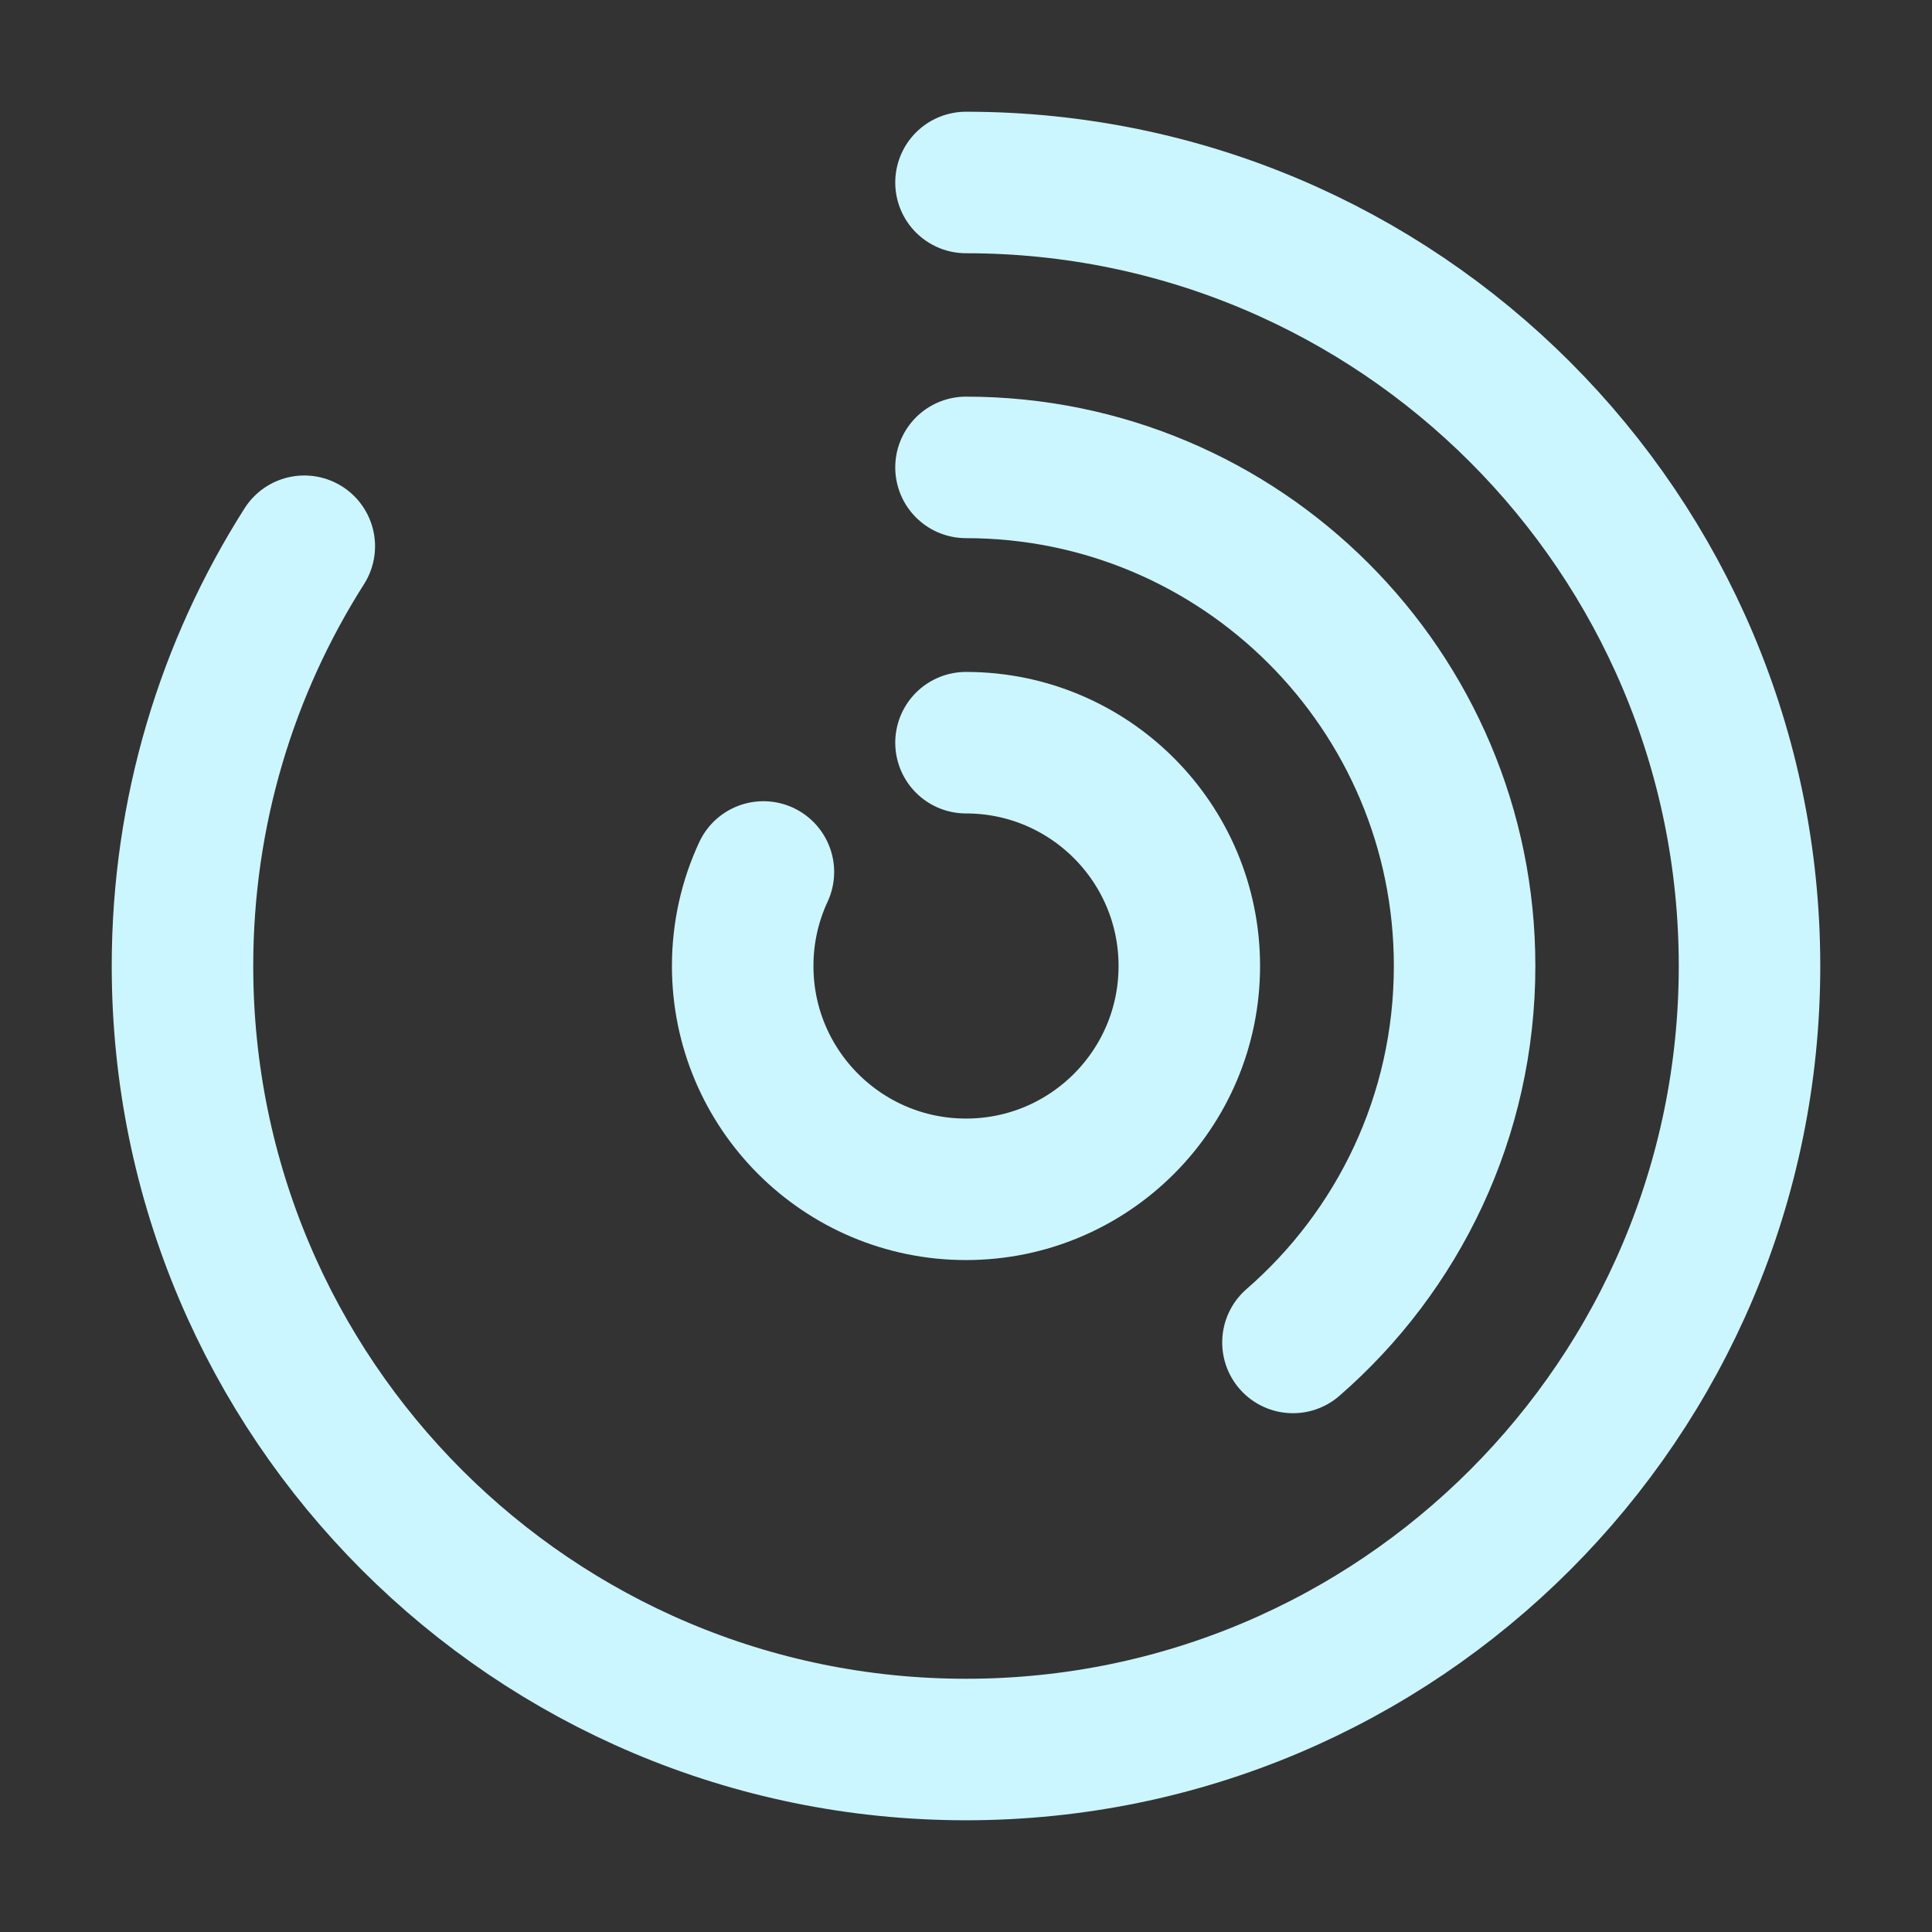 <?xml version="1.0" encoding="utf-8"?>
<!-- Generator: Adobe Illustrator 26.0.3, SVG Export Plug-In . SVG Version: 6.00 Build 0)  -->
<svg version="1.1" xmlns="http://www.w3.org/2000/svg" xmlns:xlink="http://www.w3.org/1999/xlink" x="0px" y="0px"
	 viewBox="0 0 1024 1024" style="enable-background:new 0 0 1024 1024;" xml:space="preserve">
<rect x="0" y="0" width="1024" height="1024" fill="#333333" stroke="none"/>
<style type="text/css">
	.st0{fill:none;stroke:#000000;stroke-width:69.506;stroke-miterlimit:10;}
	.st1{fill:none;stroke:#000000;stroke-width:69.506;stroke-linecap:round;stroke-miterlimit:10;}
	.st2{fill:none;stroke:#CCF6FF;stroke-width:75;stroke-linecap:round;stroke-miterlimit:10;}
	.st3{fill:#CCF6FF;}
	.st4{fill:none;stroke:#CCF6FF;stroke-width:53;stroke-miterlimit:10;}
	.st5{fill:#FFFFFF;}
	.st6{fill:#CCF6FF;stroke:#CCF6FF;stroke-width:80.503;stroke-linecap:round;stroke-linejoin:round;stroke-miterlimit:10;}
	.st7{fill:none;stroke:#ABF1ED;stroke-width:75;stroke-miterlimit:10;}
	.st8{fill:none;stroke:#ABF1ED;stroke-width:75;stroke-linecap:round;stroke-miterlimit:10;}
	.st9{fill:none;stroke:#ABF1ED;stroke-width:75;stroke-linecap:round;stroke-linejoin:round;stroke-miterlimit:10;}
	.st10{fill:none;stroke:#2A2931;stroke-width:75;stroke-linecap:round;stroke-linejoin:round;stroke-miterlimit:10;}
	.st11{fill:none;stroke:#ABF1ED;stroke-width:50;stroke-linecap:round;stroke-miterlimit:10;}
	.st12{fill:#ABF1ED;}
	.st13{fill:#599FDB;}
	.st14{clip-path:url(#SVGID_00000157994399620450562520000009765775726845910447_);}
	.st15{fill:none;stroke:#4579A5;stroke-width:25;stroke-miterlimit:10;}
	.st16{fill:#F1FDFB;stroke:#4579A5;stroke-width:25;stroke-miterlimit:10;}
	.st17{fill:#58EEE5;stroke:#2BBEBE;stroke-width:25;stroke-miterlimit:10;}
	.st18{fill:#58EEE5;stroke:#2BBEBE;stroke-width:25;stroke-linecap:round;stroke-miterlimit:10;}
</style>
<g id="Слой_1">
	<g>
		<path class="st2" d="M512,96.72c229.35,0,415.28,185.93,415.28,415.28S741.35,927.28,512,927.28S96.72,741.35,96.72,512
			c0-81.85,23.68-158.17,64.56-222.48"/>
		<path class="st2" d="M512,247.73c145.95,0,264.27,118.32,264.27,264.27c0,79.65-35.24,151.08-90.98,199.53"/>
		<path class="st2" d="M512,393.64c65.37,0,118.36,52.99,118.36,118.36S577.37,630.36,512,630.36S393.64,577.37,393.64,512
			c0-17.81,3.93-34.69,10.98-49.84"/>
	</g>
</g>
<g id="Слой_2">
</g>
</svg>
